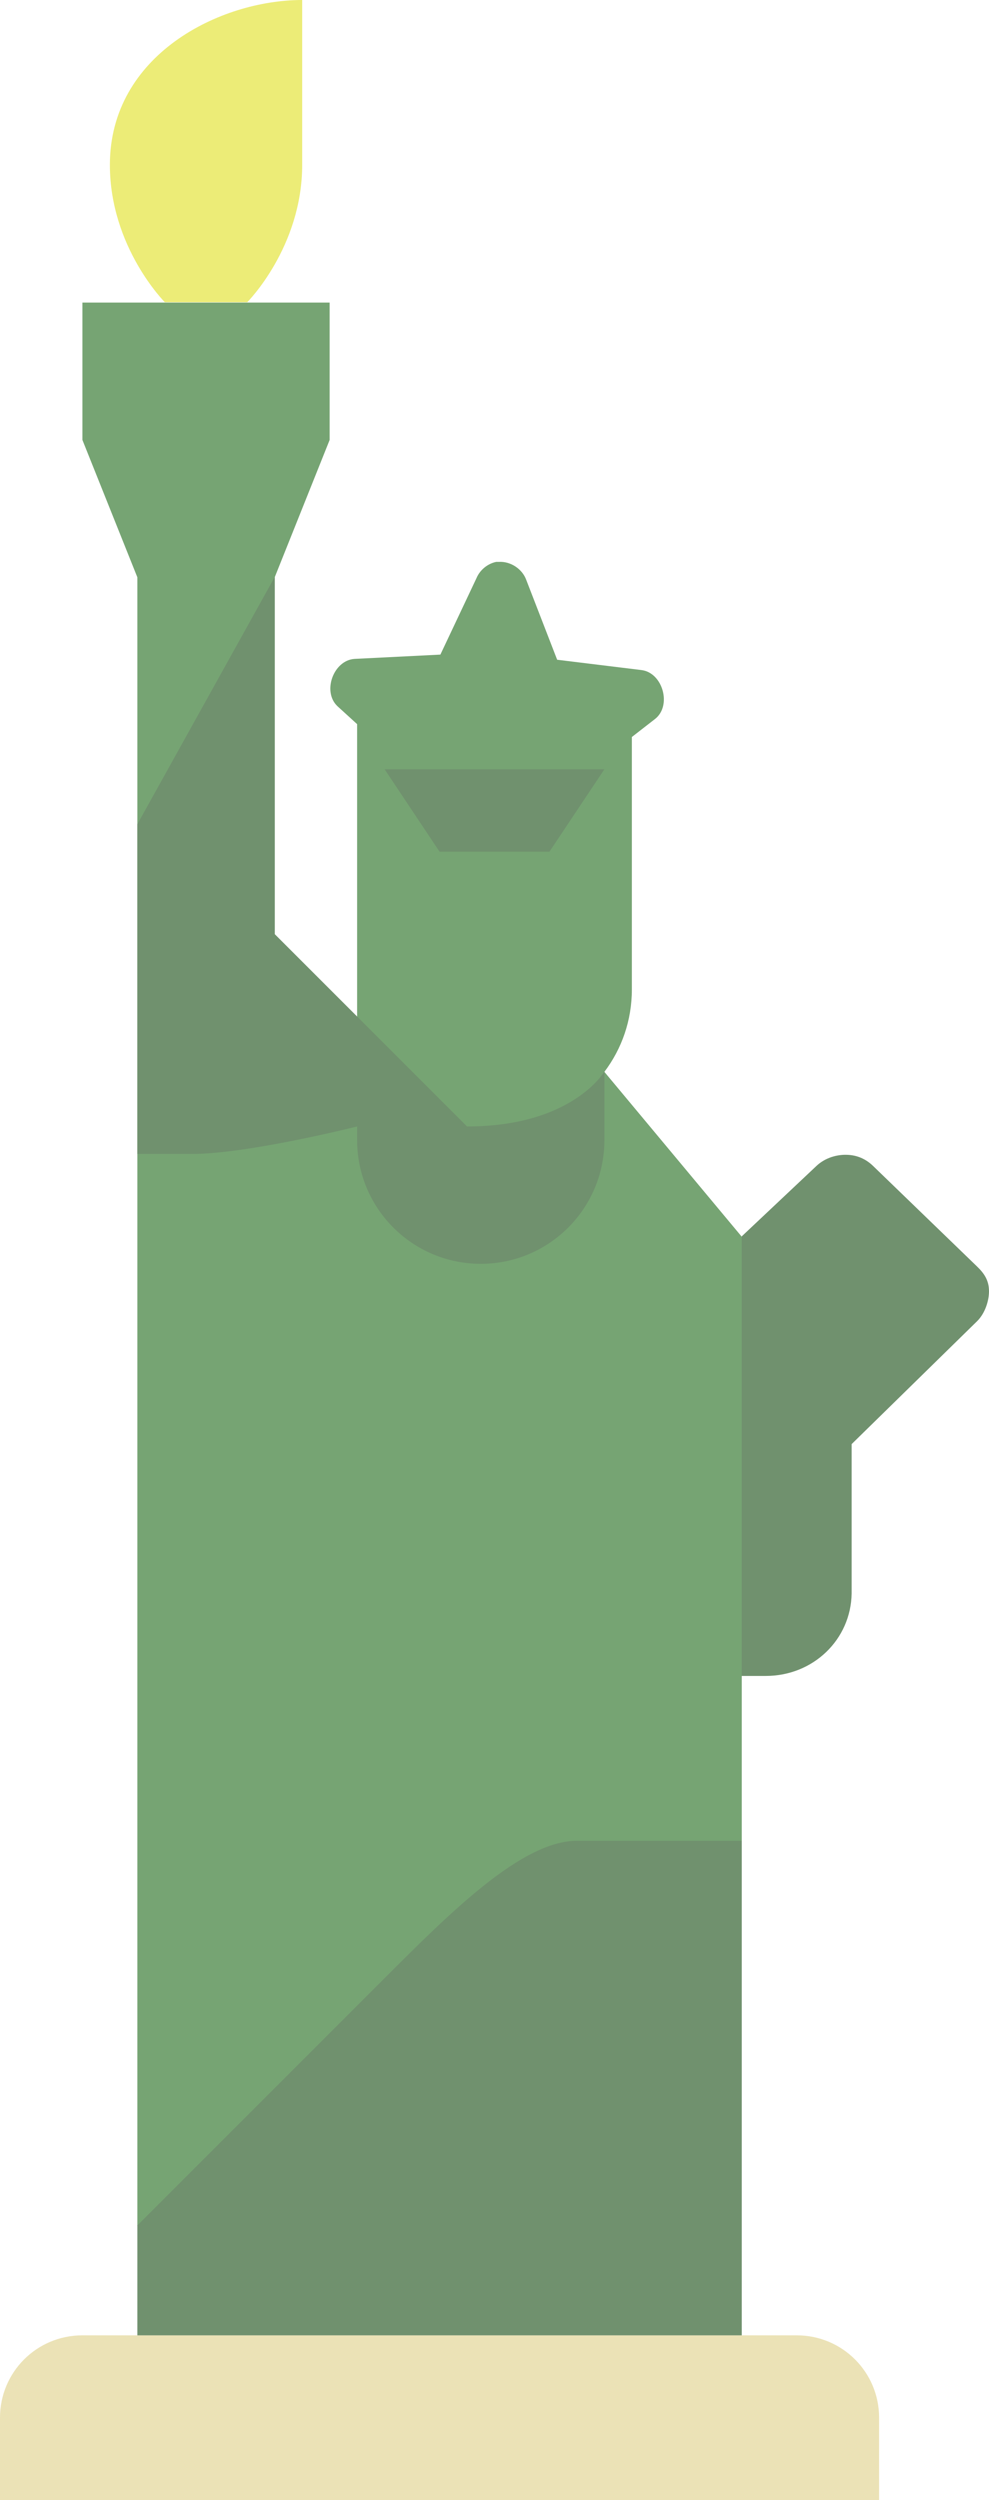 <?xml version="1.0" encoding="UTF-8" standalone="no"?>
<!-- Created with Inkscape (http://www.inkscape.org/) -->

<svg
   xmlns:dc="http://purl.org/dc/elements/1.1/"
   xmlns:cc="http://creativecommons.org/ns#"
   xmlns:rdf="http://www.w3.org/1999/02/22-rdf-syntax-ns#"
   xmlns:svg="http://www.w3.org/2000/svg"
   xmlns="http://www.w3.org/2000/svg"
   xmlns:sodipodi="http://sodipodi.sourceforge.net/DTD/sodipodi-0.dtd"
   xmlns:inkscape="http://www.inkscape.org/namespaces/inkscape"
   width="36"
   height="91"
   id="svg8806"
   version="1.1"
   inkscape:version="0.48.5 r10040"
   sodipodi:docname="statueofliberty.svg">
  <defs
     id="defs8808" />
  <sodipodi:namedview
     id="base"
     pagecolor="#ffffff"
     bordercolor="#666666"
     borderopacity="1.0"
     inkscape:pageopacity="0.0"
     inkscape:pageshadow="2"
     inkscape:zoom="4"
     inkscape:cx="13.851142"
     inkscape:cy="21.021082"
     inkscape:document-units="px"
     inkscape:current-layer="layer1"
     showgrid="false"
     fit-margin-top="0"
     fit-margin-left="0"
     fit-margin-right="0"
     fit-margin-bottom="0"
     inkscape:window-width="1004"
     inkscape:window-height="728"
     inkscape:window-x="400"
     inkscape:window-y="211"
     inkscape:window-maximized="0">
    <inkscape:grid
       type="xygrid"
       id="grid8814"
       empspacing="5"
       visible="true"
       enabled="true"
       snapvisiblegridlinesonly="true" />
  </sodipodi:namedview>
  <g
     inkscape:label="Layer 1"
     inkscape:groupmode="layer"
     id="layer1"
     transform="translate(-310,-476.362)">
    <g
       transform="translate(-1640,-400)"
       id="g8399-6">
      <path
         inkscape:connector-curvature="0"
         style="color:#000000;fill:#ebe2b6;fill-opacity:1;fill-rule:nonzero;stroke:none;stroke-width:6;marker:none;visibility:visible;display:inline;overflow:visible;enable-background:accumulate"
         d="m 193,309 c -1.662,0 -3,1.338 -3,3 l 0,3 3,0 26,0 3,0 0,-3 c 0,-1.662 -1.338,-3 -3,-3 l -26,0 z"
         transform="translate(1760,652.362)"
         id="rect6737-9" />
      <path
         sodipodi:nodetypes="cccccccccccscccccccccccccccccc"
         inkscape:connector-curvature="0"
         id="rect6743-2"
         d="m 1953,887.375 0,5 2,5 0,17 0,38 0,5 22,0 0,-5 0,0 0,-31 -5,-6 c 0.631,-0.837 1,-1.866 1,-3 l 0,-9.188 0.844,-0.656 c 0.62,-0.485 0.282,-1.69 -0.5,-1.781 l -3.063,-0.375 -1.125,-2.906 c -0.146,-0.402 -0.573,-0.682 -1,-0.656 -0.031,-10e-4 -0.062,-10e-4 -0.094,0 -0.317,0.066 -0.594,0.295 -0.719,0.594 l -1.313,2.781 -3.125,0.156 c -0.767,0.052 -1.18,1.186 -0.625,1.719 l 0.719,0.656 0,10.656 -3,-3 0,-13 2,-5 0,-5 z"
         style="color:#000000;fill:#76a473;fill-opacity:1;fill-rule:nonzero;stroke:none;stroke-width:6;marker:none;visibility:visible;display:inline;overflow:visible;enable-background:accumulate" />
      <path
         sodipodi:nodetypes="cscscc"
         inkscape:connector-curvature="0"
         id="path6759-5"
         d="m 1956,887.362 c 0,0 -2,-2 -2,-5 0,-4 4,-6 7,-6 0,0 0,4 0,6 0,3 -2,5 -2,5 z"
         style="color:#000000;fill:#ecec77;fill-opacity:1;fill-rule:nonzero;stroke:none;stroke-width:6;marker:none;visibility:visible;display:inline;overflow:visible;enable-background:accumulate" />
      <path
         inkscape:connector-curvature="0"
         style="color:#000000;fill:#70916e;fill-opacity:1;fill-rule:nonzero;stroke:none;stroke-width:2;marker:none;visibility:visible;display:inline;overflow:visible;enable-background:accumulate"
         d="m 200,245 -5,9 0,12 2,0 c 2.028,-10e-6 6,-1 6,-1 l 0,0.5 c 0,2.485 2.015,4.5 4.5,4.5 2.485,0 4.5,-2.015 4.5,-4.5 l 0,-2.5 c 0,0 -1.156,2 -5,2 l -4,-4 -3,-3 0,-13 z m 4,7 2,3 4,0 2,-3 -8,0 z m 16.75,14.031 c -0.374,0.008 -0.752,0.143 -1.031,0.406 L 217,269 l 0,16 0.875,0 c 1.729,0 3.098,-1.326 3.125,-3 l 0,-5.438 4.562,-4.469 C 225.858,271.805 226,271.343 226,271 c 0,-0.405 -0.182,-0.659 -0.438,-0.906 l -3.781,-3.656 c -0.305,-0.295 -0.657,-0.414 -1.031,-0.406 z M 211,291 c -2,0 -4.6,2.6 -7,5 l -9,9 0,4 22,0 0,-18 -6,0 z"
         transform="translate(1760,652.362)"
         id="path6767-5" />
    </g>
  </g>
</svg>
